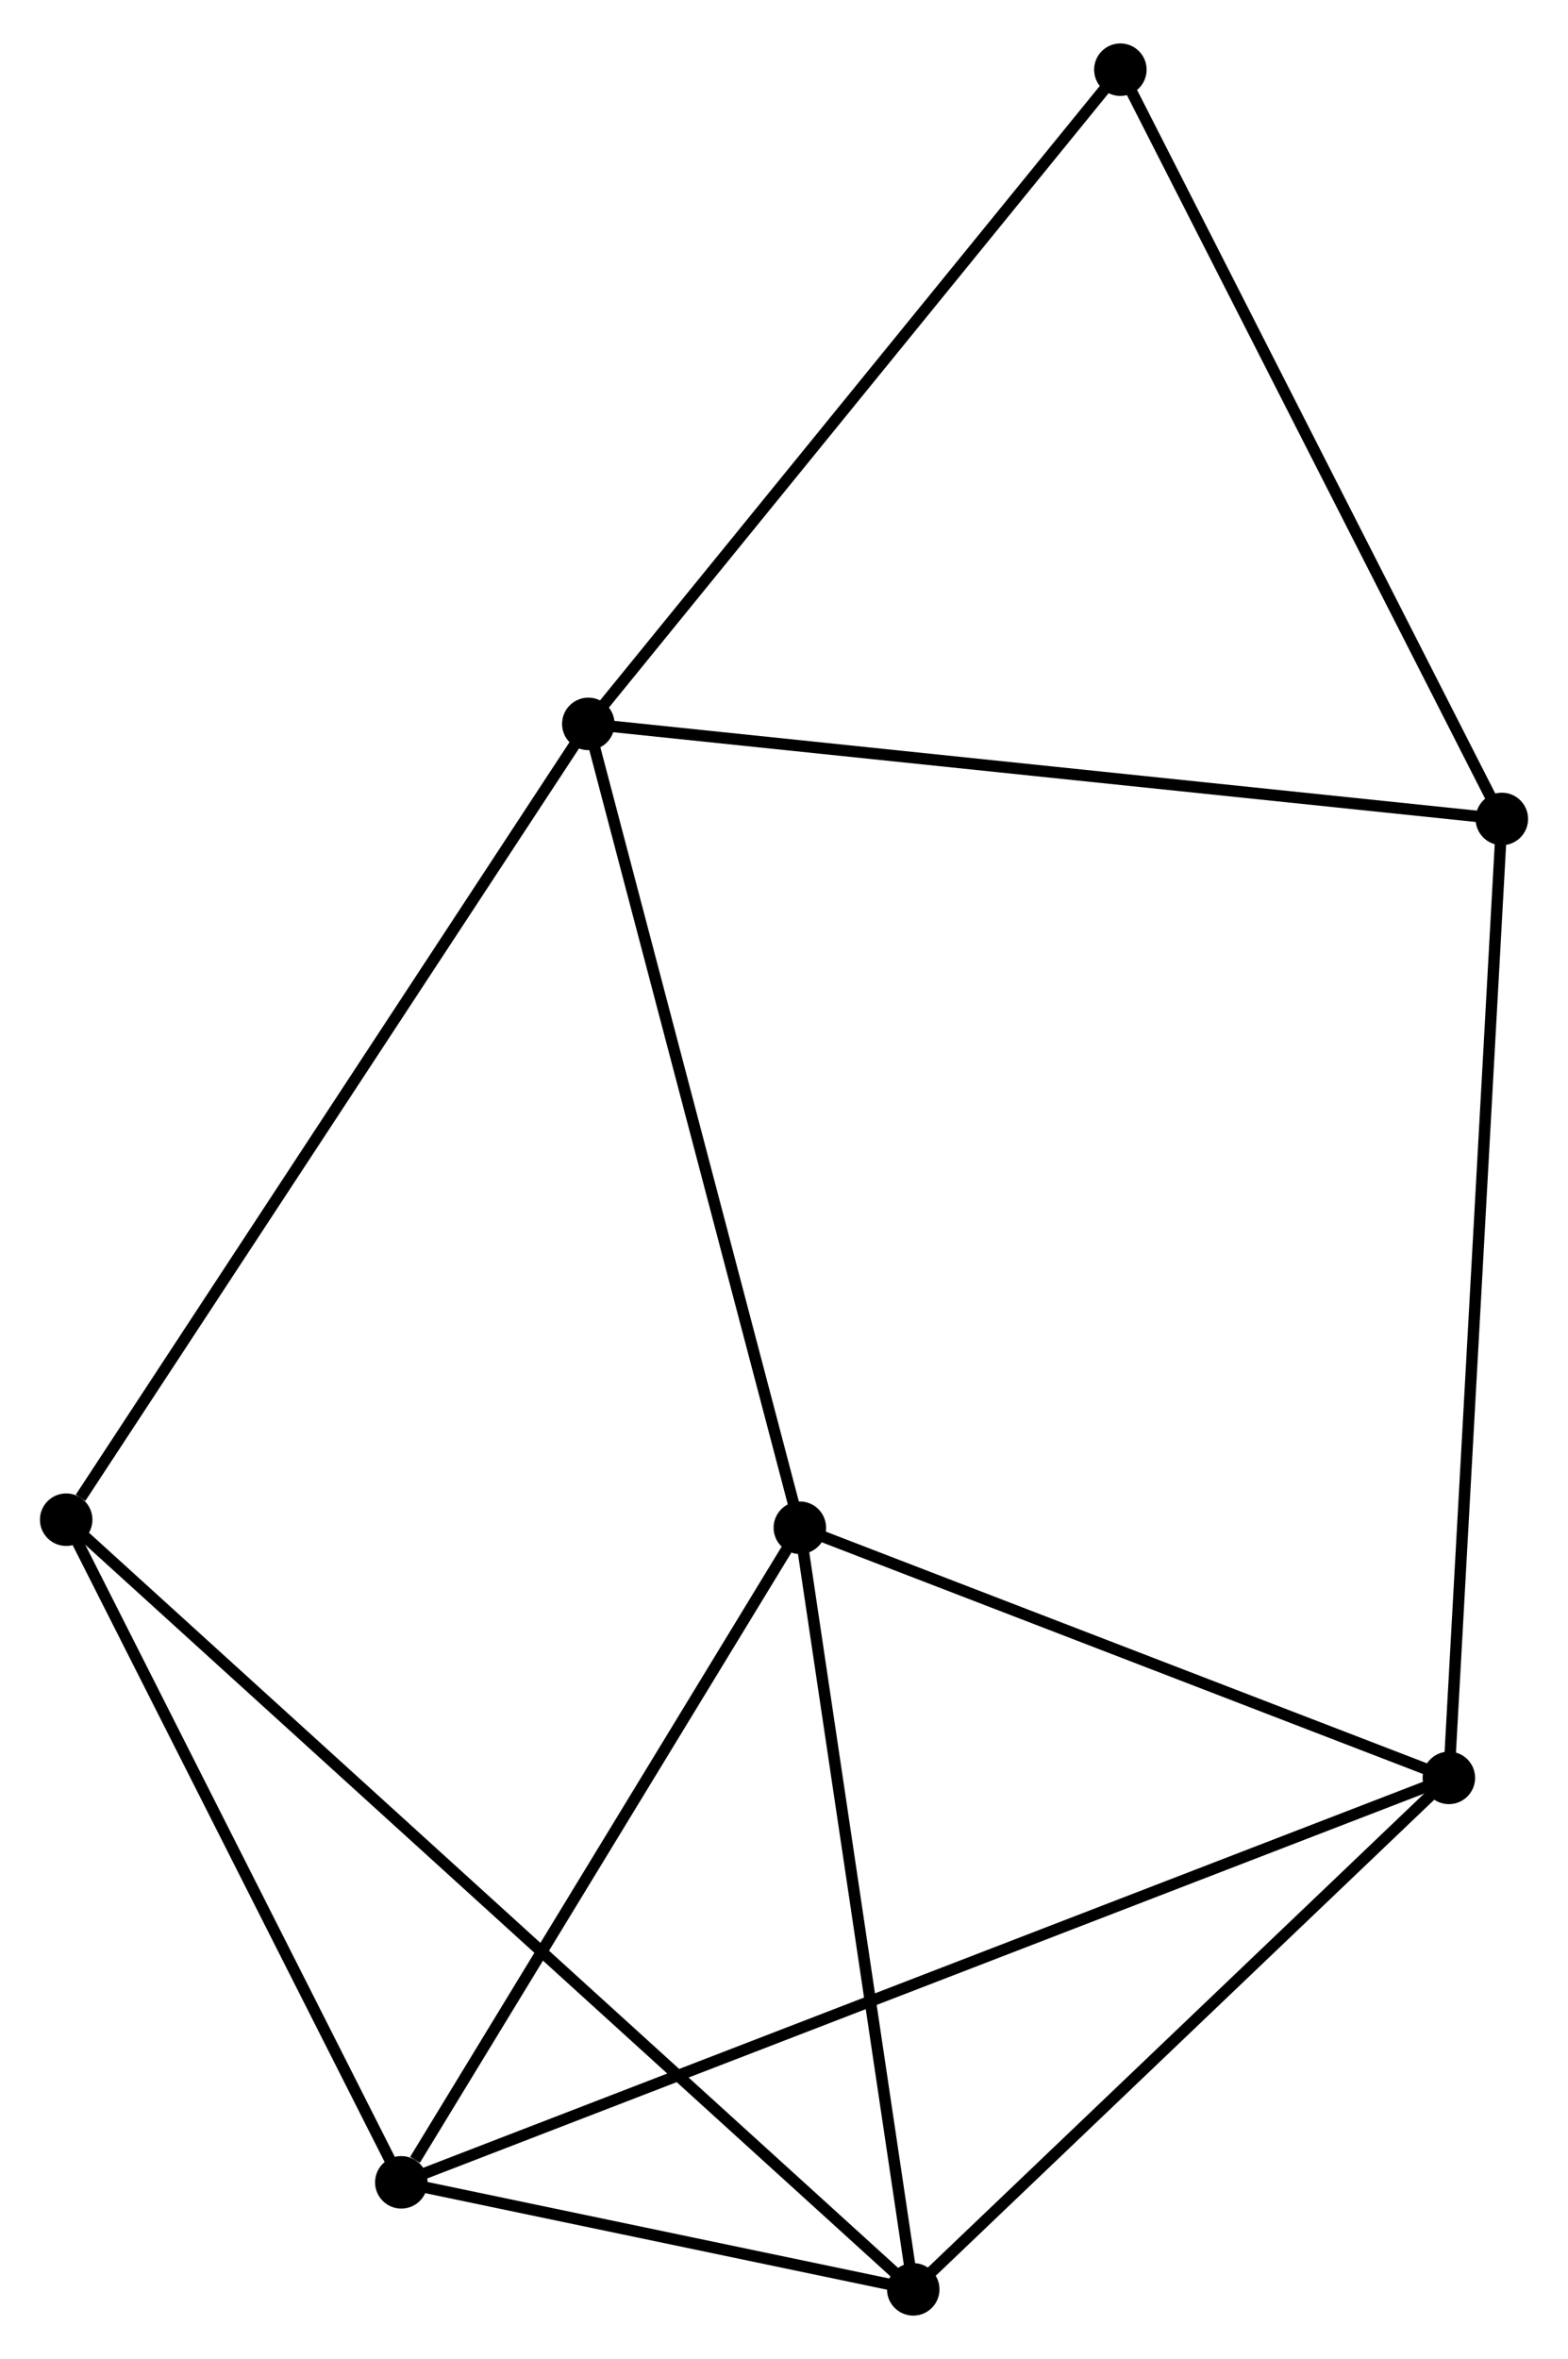 <?xml version="1.0" encoding="UTF-8" standalone="no"?>
<!DOCTYPE svg PUBLIC "-//W3C//DTD SVG 1.1//EN"
 "http://www.w3.org/Graphics/SVG/1.1/DTD/svg11.dtd">
<!-- Generated by graphviz version 2.36.0 (20140111.2315)
 -->
<!-- Title: %3 Pages: 1 -->
<svg width="137pt" height="206pt"
 viewBox="0.00 0.00 137.41 206.01" xmlns="http://www.w3.org/2000/svg" xmlns:xlink="http://www.w3.org/1999/xlink">
<g id="graph0" class="graph" transform="scale(1 1) rotate(0) translate(4 202.007)">
<title>%3</title>
<!-- 0 -->
<g id="node1" class="node"><title>0</title>
<ellipse fill="black" stroke="black" cx="66.094" cy="-68.506" rx="1.8" ry="1.8"/>
</g>
<!-- 1 -->
<g id="node2" class="node"><title>1</title>
<ellipse fill="black" stroke="black" cx="122.97" cy="-46.597" rx="1.8" ry="1.8"/>
</g>
<!-- 0&#45;&#45;1 -->
<g id="edge1" class="edge"><title>0&#45;&#45;1</title>
<path fill="none" stroke="black" d="M67.986,-67.777C76.621,-64.451 112.242,-50.73 121.012,-47.351"/>
</g>
<!-- 2 -->
<g id="node3" class="node"><title>2</title>
<ellipse fill="black" stroke="black" cx="31.169" cy="-11.173" rx="1.8" ry="1.8"/>
</g>
<!-- 0&#45;&#45;2 -->
<g id="edge2" class="edge"><title>0&#45;&#45;2</title>
<path fill="none" stroke="black" d="M64.932,-66.599C59.629,-57.894 37.757,-21.988 32.372,-13.147"/>
</g>
<!-- 3 -->
<g id="node4" class="node"><title>3</title>
<ellipse fill="black" stroke="black" cx="47.556" cy="-138.909" rx="1.8" ry="1.8"/>
</g>
<!-- 0&#45;&#45;3 -->
<g id="edge3" class="edge"><title>0&#45;&#45;3</title>
<path fill="none" stroke="black" d="M65.559,-70.537C62.852,-80.818 50.686,-127.019 48.058,-137.003"/>
</g>
<!-- 4 -->
<g id="node5" class="node"><title>4</title>
<ellipse fill="black" stroke="black" cx="76.032" cy="-1.8" rx="1.8" ry="1.8"/>
</g>
<!-- 0&#45;&#45;4 -->
<g id="edge4" class="edge"><title>0&#45;&#45;4</title>
<path fill="none" stroke="black" d="M66.38,-66.582C67.832,-56.841 74.353,-13.065 75.763,-3.606"/>
</g>
<!-- 1&#45;&#45;2 -->
<g id="edge5" class="edge"><title>1&#45;&#45;2</title>
<path fill="none" stroke="black" d="M121.052,-45.857C109.105,-41.247 44.992,-16.507 33.076,-11.909"/>
</g>
<!-- 1&#45;&#45;4 -->
<g id="edge6" class="edge"><title>1&#45;&#45;4</title>
<path fill="none" stroke="black" d="M121.408,-45.107C114.282,-38.305 84.885,-10.25 77.647,-3.342"/>
</g>
<!-- 6 -->
<g id="node6" class="node"><title>6</title>
<ellipse fill="black" stroke="black" cx="127.612" cy="-130.583" rx="1.8" ry="1.8"/>
</g>
<!-- 1&#45;&#45;6 -->
<g id="edge7" class="edge"><title>1&#45;&#45;6</title>
<path fill="none" stroke="black" d="M123.084,-48.673C123.727,-60.293 126.869,-117.15 127.501,-128.579"/>
</g>
<!-- 2&#45;&#45;4 -->
<g id="edge8" class="edge"><title>2&#45;&#45;4</title>
<path fill="none" stroke="black" d="M33.097,-10.771C40.477,-9.229 66.881,-3.712 74.161,-2.191"/>
</g>
<!-- 5 -->
<g id="node7" class="node"><title>5</title>
<ellipse fill="black" stroke="black" cx="1.8" cy="-69.21" rx="1.8" ry="1.8"/>
</g>
<!-- 2&#45;&#45;5 -->
<g id="edge9" class="edge"><title>2&#45;&#45;5</title>
<path fill="none" stroke="black" d="M30.192,-13.104C25.733,-21.916 7.34,-58.263 2.811,-67.212"/>
</g>
<!-- 3&#45;&#45;6 -->
<g id="edge11" class="edge"><title>3&#45;&#45;6</title>
<path fill="none" stroke="black" d="M49.535,-138.703C60.611,-137.551 114.808,-131.915 125.702,-130.782"/>
</g>
<!-- 3&#45;&#45;5 -->
<g id="edge10" class="edge"><title>3&#45;&#45;5</title>
<path fill="none" stroke="black" d="M46.425,-137.186C40.149,-127.627 9.655,-81.175 3.06,-71.129"/>
</g>
<!-- 7 -->
<g id="node8" class="node"><title>7</title>
<ellipse fill="black" stroke="black" cx="94.182" cy="-196.207" rx="1.8" ry="1.8"/>
</g>
<!-- 3&#45;&#45;7 -->
<g id="edge12" class="edge"><title>3&#45;&#45;7</title>
<path fill="none" stroke="black" d="M48.708,-140.325C55.103,-148.184 86.177,-186.371 92.898,-194.63"/>
</g>
<!-- 4&#45;&#45;5 -->
<g id="edge13" class="edge"><title>4&#45;&#45;5</title>
<path fill="none" stroke="black" d="M74.481,-3.208C64.821,-11.981 12.978,-59.059 3.342,-67.81"/>
</g>
<!-- 6&#45;&#45;7 -->
<g id="edge14" class="edge"><title>6&#45;&#45;7</title>
<path fill="none" stroke="black" d="M126.786,-132.205C122.201,-141.205 99.921,-184.941 95.102,-194.401"/>
</g>
</g>
</svg>
